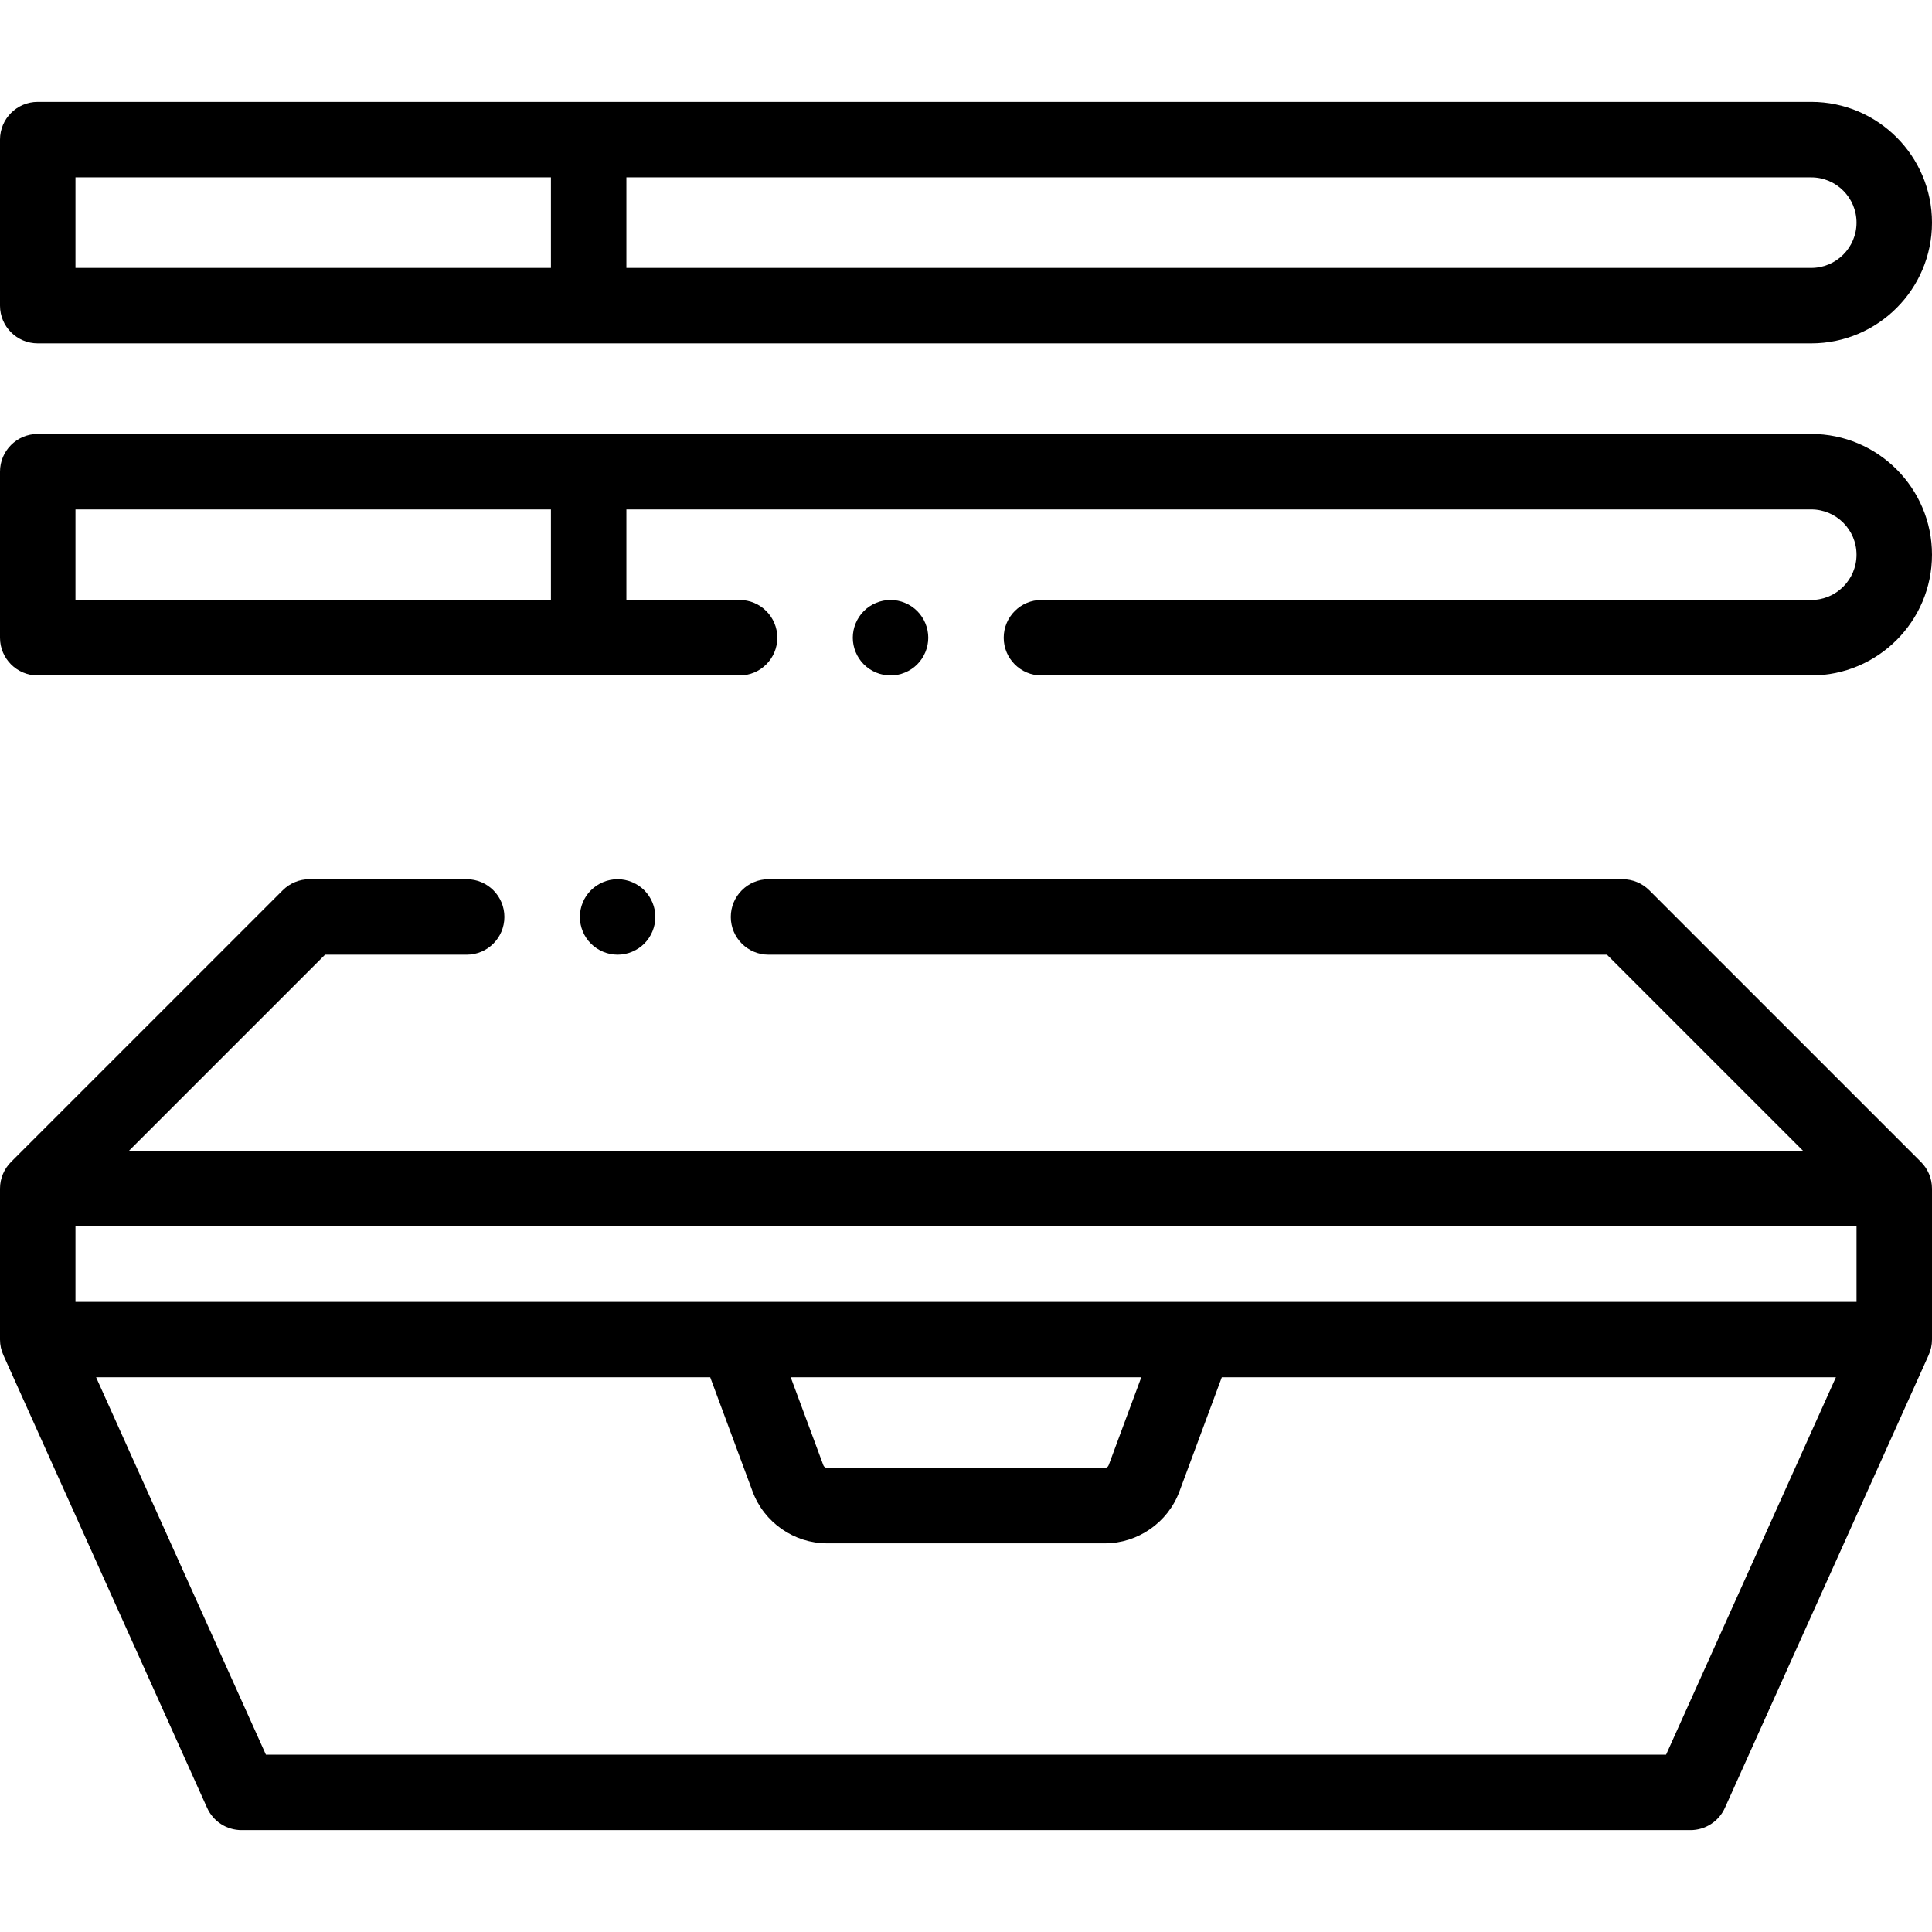 <svg height="512pt" viewBox="0 -27 512 512" width="512pt" xmlns="http://www.w3.org/2000/svg"><path d="m509.07 280.93-72-72c-1.875-1.875-4.418-2.93-7.07-2.93h-226.332c-5.523 0-10 4.477-10 10s4.477 10 10 10h222.188l52 52h-443.711l52-52h37.523c5.523 0 10-4.477 10-10s-4.477-10-10-10h-41.668c-2.652 0-5.195 1.055-7.07 2.93l-72 72c-1.809 1.809-2.93 4.309-2.93 7.07v40c0 1.465.32 2.848.887 4.102-.004 0-.004 0-.004 0l54 120c1.613 3.59 5.18 5.898 9.117 5.898h384c3.938 0 7.504-2.309 9.117-5.895l54-120c0-.004 0-.004-.004-.004.566-1.254.887-2.637.887-4.102v-40c0-2.762-1.121-5.262-2.93-7.07zm-17.07 17.07v20h-472v-20zm-189.547 40-8.648 23.305c-.156.418-.559.695-1 .695h-73.609c-.441 0-.844-.277-1-.695l-8.648-23.305zm139.082 100h-371.07l-45-100h162.75l11.23 30.266c3.051 8.215 10.988 13.734 19.75 13.734h73.609c8.762 0 16.699-5.52 19.75-13.734l11.234-30.266h162.746zm0 0"/><path d="m10 64h470c17.645 0 32-14.355 32-32s-14.355-32-32-32h-470c-5.523 0-10 4.477-10 10v44c0 5.523 4.477 10 10 10zm482-32c0 6.617-5.383 12-12 12h-314v-24h314c6.617 0 12 5.383 12 12zm-472-12h126v24h-126zm0 0"/><path d="m480 88h-470c-5.523 0-10 4.477-10 10v44c0 5.523 4.477 10 10 10h185.996c5.523 0 10-4.477 10-10s-4.477-10-10-10h-29.996v-24h314c6.617 0 12 5.383 12 12s-5.383 12-12 12h-204.004c-5.52 0-10 4.477-10 10s4.48 10 10 10h204.004c17.645 0 32-14.355 32-32s-14.355-32-32-32zm-334 44h-126v-24h126zm0 0"/><path d="m243.07 149.07c1.859-1.859 2.93-4.441 2.93-7.07s-1.07-5.211-2.93-7.07c-1.859-1.859-4.441-2.93-7.07-2.93s-5.211 1.07-7.07 2.93c-1.859 1.859-2.93 4.441-2.93 7.07s1.07 5.211 2.93 7.07c1.859 1.859 4.441 2.93 7.07 2.93s5.211-1.07 7.07-2.93zm0 0"/><path d="m170.738 223.07c1.859-1.859 2.934-4.441 2.934-7.07s-1.07-5.211-2.934-7.07c-1.859-1.859-4.438-2.93-7.066-2.93-2.645 0-5.211 1.07-7.07 2.93-1.871 1.859-2.93 4.441-2.93 7.07s1.059 5.211 2.93 7.07c1.859 1.859 4.438 2.93 7.07 2.93 2.629 0 5.207-1.07 7.066-2.93zm0 0"/></svg>